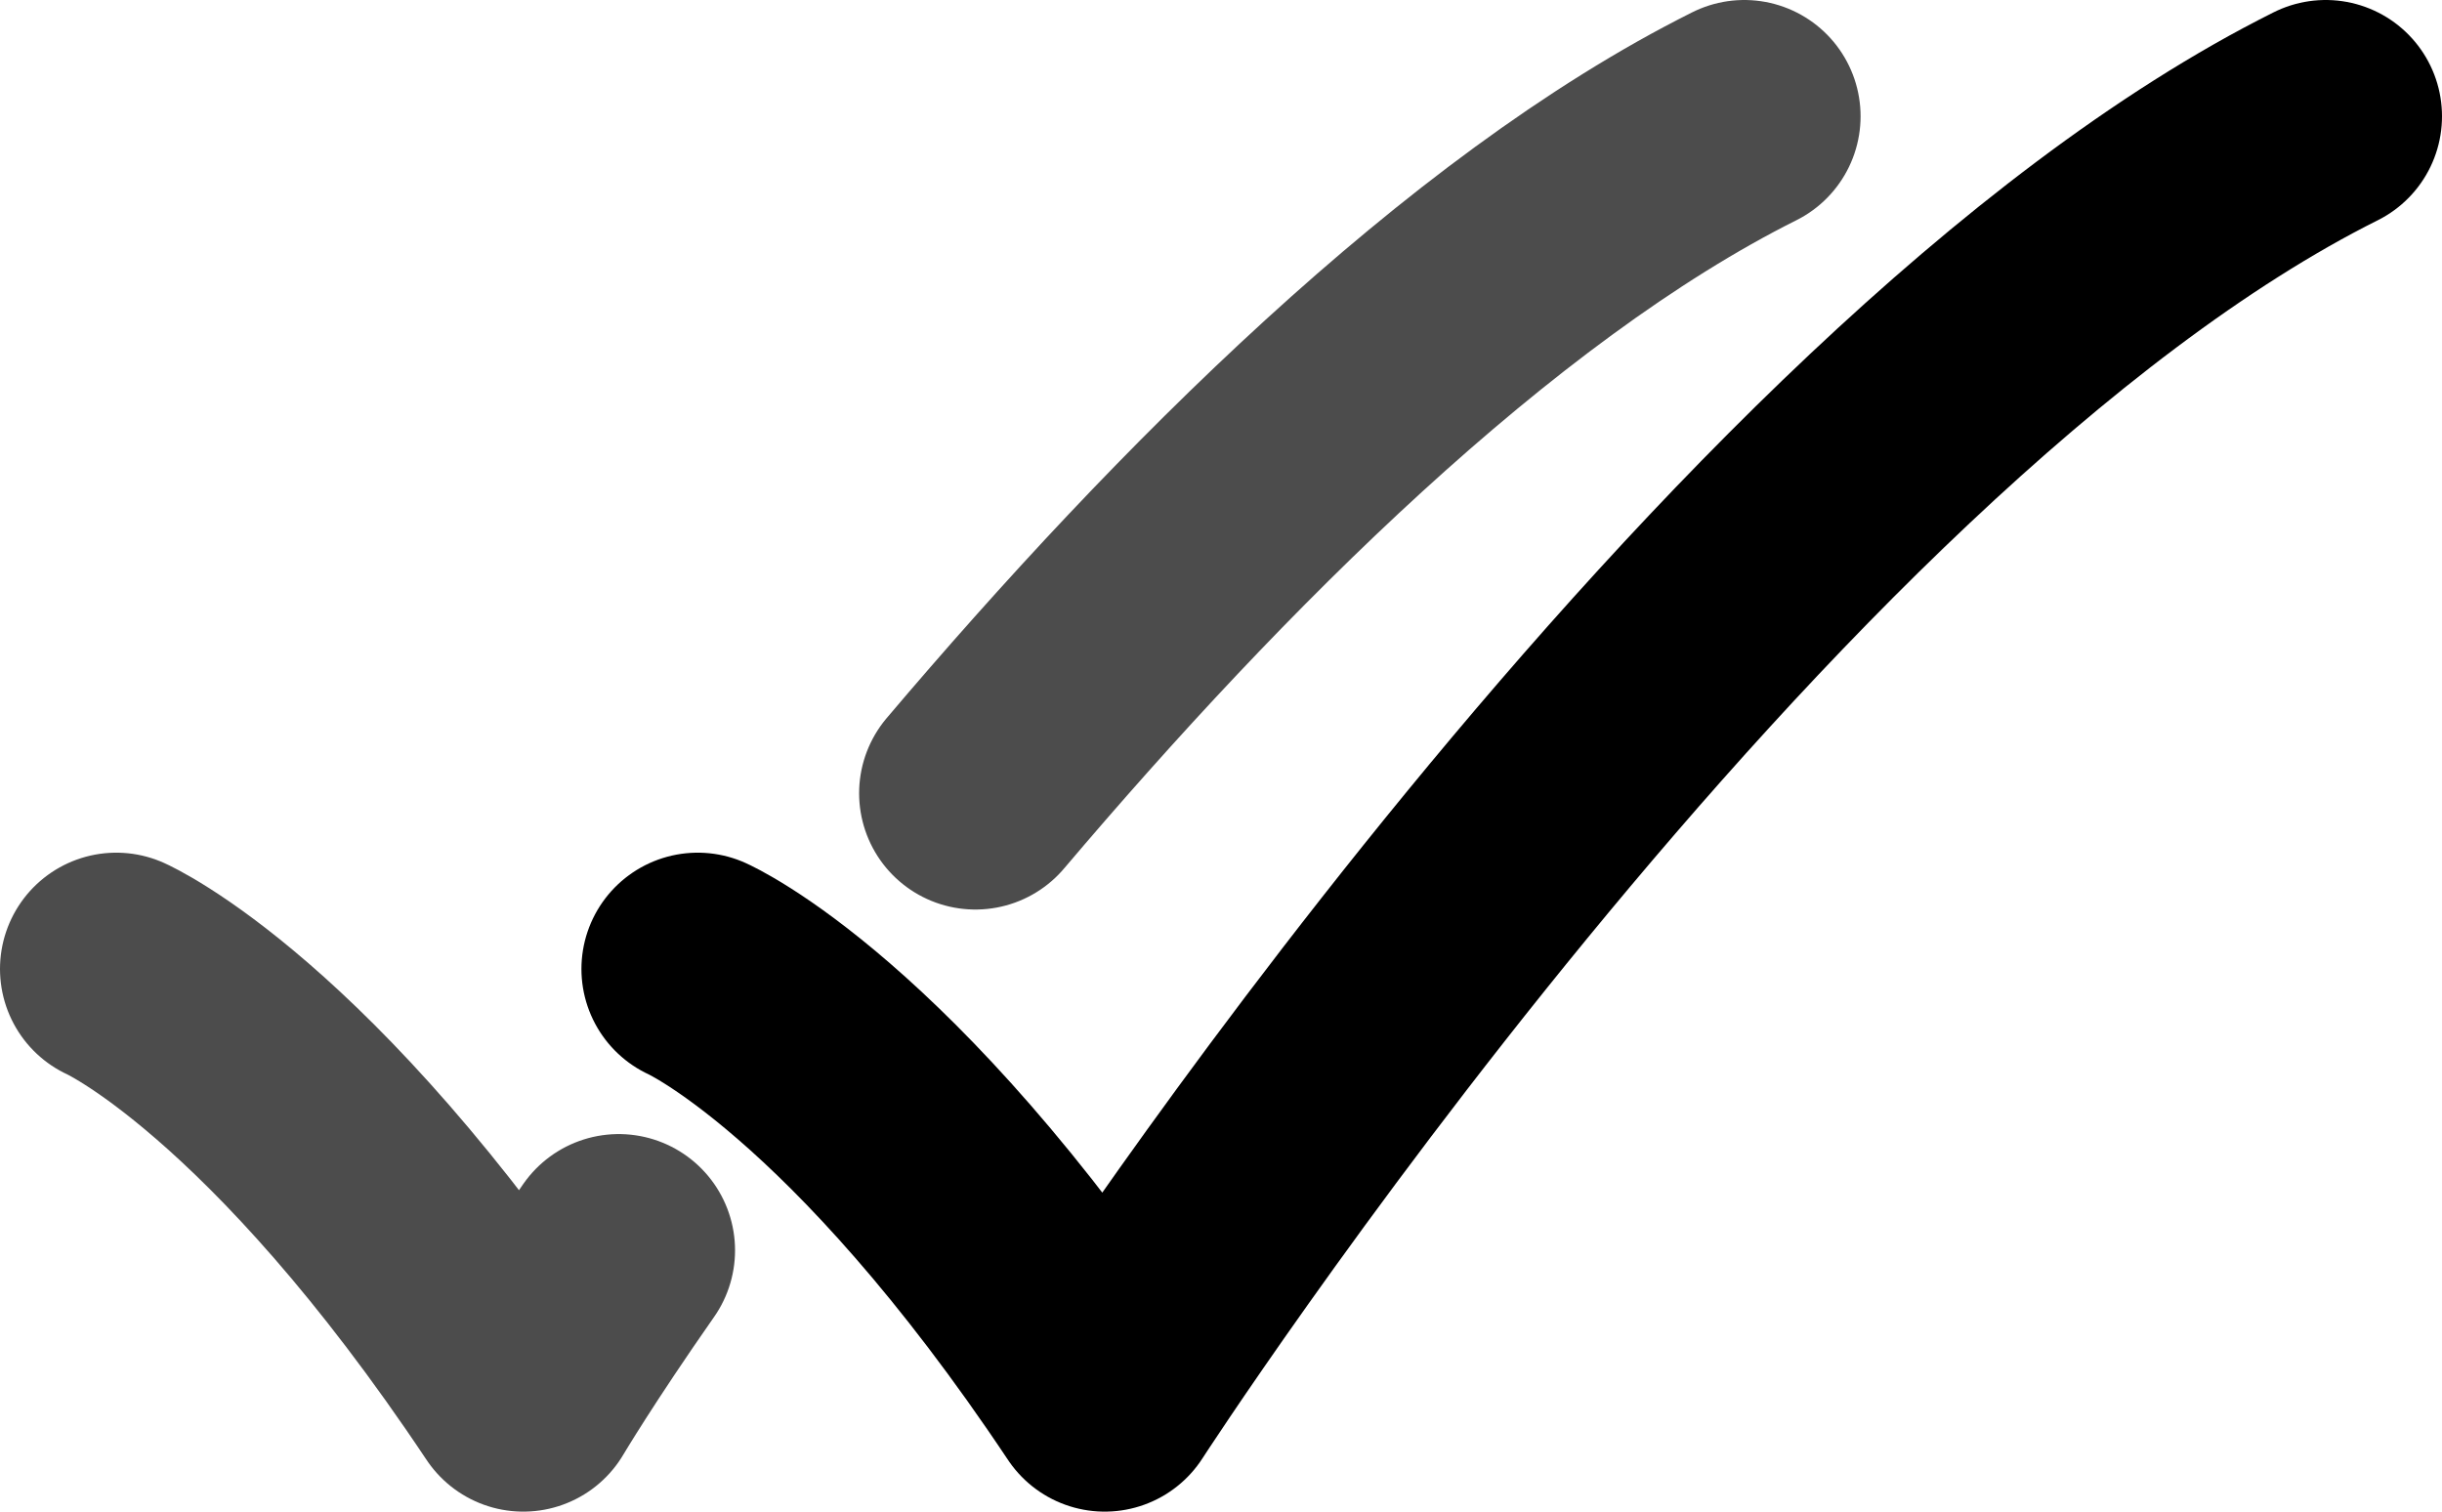 <svg width="21" height="13" viewBox="0 0 21 13" fill="none" xmlns="http://www.w3.org/2000/svg">
<path d="M1 8.333C1 8.333 2.5 9 4.5 12C4.5 12 4.785 11.519 5.321 10.753M15 1C12.709 2.146 10.312 4.552 8.388 6.822" stroke="black" stroke-opacity="0.7" stroke-width="2" stroke-linecap="round" stroke-linejoin="round"/>
<path d="M6 8.333C6 8.333 7.5 9 9.5 12C9.5 12 15 3.5 20 1" stroke="black" stroke-width="2" stroke-linecap="round" stroke-linejoin="round"/>
</svg>
